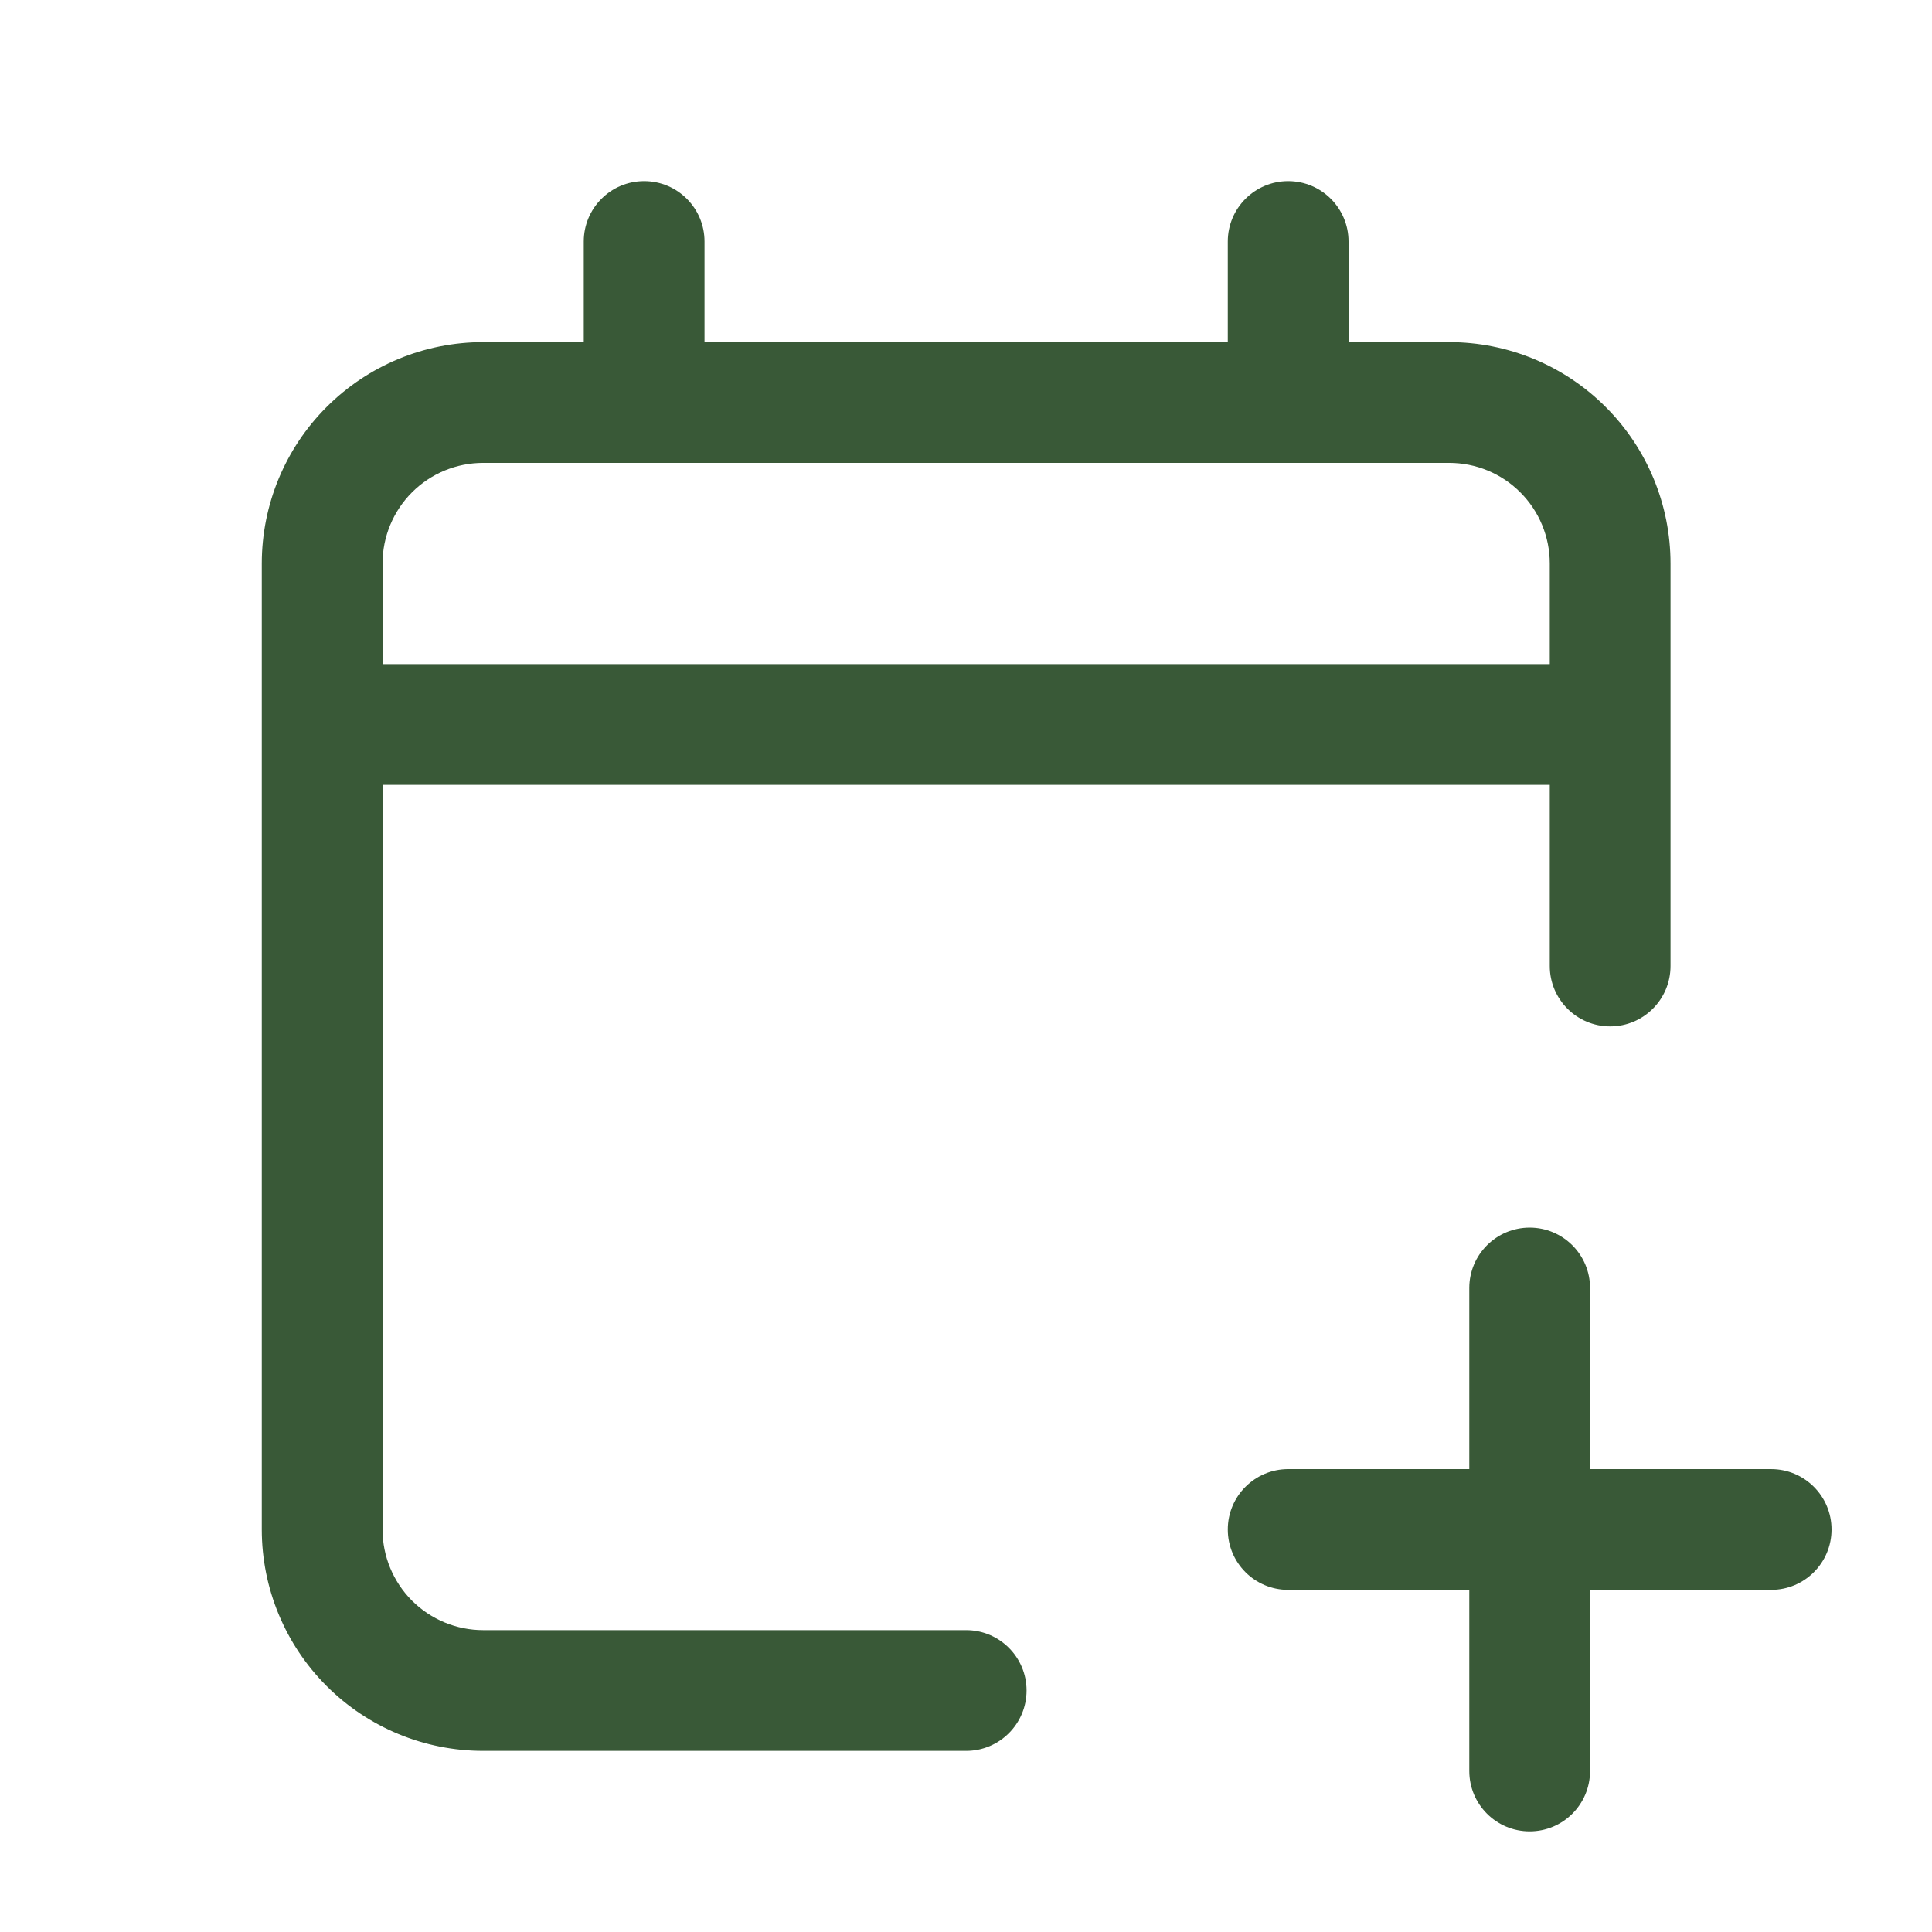 <svg width="32" height="32" viewBox="0 0 32 32" fill="none" xmlns="http://www.w3.org/2000/svg">
<path d="M5.336 25.333H4.336H5.336ZM16.003 29C16.555 29 17.003 28.552 17.003 28C17.003 27.448 16.555 27 16.003 27V29ZM10.669 6.667V7.667V6.667ZM24.003 6.667V5.667V6.667ZM25.669 16C25.669 16.552 26.117 17 26.669 17C27.222 17 27.669 16.552 27.669 16H25.669ZM22.336 4C22.336 3.448 21.888 3 21.336 3C20.784 3 20.336 3.448 20.336 4H22.336ZM11.669 4C11.669 3.448 11.222 3 10.669 3C10.117 3 9.669 3.448 9.669 4H11.669ZM26.336 21.333C26.336 20.781 25.888 20.333 25.336 20.333C24.784 20.333 24.336 20.781 24.336 21.333H26.336ZM24.336 29.333C24.336 29.886 24.784 30.333 25.336 30.333C25.888 30.333 26.336 29.886 26.336 29.333H24.336ZM29.336 26.333C29.888 26.333 30.336 25.886 30.336 25.333C30.336 24.781 29.888 24.333 29.336 24.333V26.333ZM21.336 24.333C20.784 24.333 20.336 24.781 20.336 25.333C20.336 25.886 20.784 26.333 21.336 26.333V24.333ZM4.336 12V25.333H6.336V12H4.336ZM4.336 25.333C4.336 26.306 4.722 27.238 5.41 27.926L6.824 26.512C6.512 26.199 6.336 25.775 6.336 25.333H4.336ZM5.41 27.926C6.098 28.614 7.03 29 8.003 29V27C7.561 27 7.137 26.824 6.824 26.512L5.41 27.926ZM8.003 29H16.003V27H8.003V29ZM6.336 12V9.333H4.336V12H6.336ZM6.336 9.333C6.336 8.891 6.512 8.467 6.824 8.155L5.41 6.741C4.722 7.428 4.336 8.361 4.336 9.333H6.336ZM6.824 8.155C7.137 7.842 7.561 7.667 8.003 7.667V5.667C7.03 5.667 6.098 6.053 5.41 6.741L6.824 8.155ZM8.003 7.667C8.004 7.667 8.005 7.667 8.007 7.667C8.008 7.667 8.01 7.667 8.011 7.667C8.012 7.667 8.014 7.667 8.015 7.667C8.017 7.667 8.018 7.667 8.019 7.667C8.021 7.667 8.022 7.667 8.024 7.667C8.025 7.667 8.027 7.667 8.028 7.667C8.029 7.667 8.031 7.667 8.032 7.667C8.034 7.667 8.035 7.667 8.037 7.667C8.038 7.667 8.04 7.667 8.041 7.667C8.043 7.667 8.044 7.667 8.045 7.667C8.047 7.667 8.048 7.667 8.05 7.667C8.051 7.667 8.053 7.667 8.054 7.667C8.056 7.667 8.057 7.667 8.059 7.667C8.06 7.667 8.062 7.667 8.063 7.667C8.065 7.667 8.066 7.667 8.068 7.667C8.069 7.667 8.071 7.667 8.072 7.667C8.074 7.667 8.076 7.667 8.077 7.667C8.079 7.667 8.08 7.667 8.082 7.667C8.083 7.667 8.085 7.667 8.086 7.667C8.088 7.667 8.089 7.667 8.091 7.667C8.093 7.667 8.094 7.667 8.096 7.667C8.097 7.667 8.099 7.667 8.1 7.667C8.102 7.667 8.104 7.667 8.105 7.667C8.107 7.667 8.108 7.667 8.11 7.667C8.112 7.667 8.113 7.667 8.115 7.667C8.116 7.667 8.118 7.667 8.12 7.667C8.121 7.667 8.123 7.667 8.124 7.667C8.126 7.667 8.128 7.667 8.129 7.667C8.131 7.667 8.133 7.667 8.134 7.667C8.136 7.667 8.138 7.667 8.139 7.667C8.141 7.667 8.142 7.667 8.144 7.667C8.146 7.667 8.147 7.667 8.149 7.667C8.223 7.667 8.156 7.667 8.232 7.667C8.234 7.667 8.235 7.667 8.237 7.667C8.239 7.667 8.241 7.667 8.243 7.667C8.244 7.667 8.246 7.667 8.248 7.667C8.25 7.667 8.252 7.667 8.253 7.667C8.255 7.667 8.257 7.667 8.259 7.667C8.261 7.667 8.263 7.667 8.264 7.667C8.266 7.667 8.268 7.667 8.27 7.667C8.272 7.667 8.274 7.667 8.275 7.667C8.277 7.667 8.279 7.667 8.281 7.667C8.283 7.667 8.285 7.667 8.286 7.667C8.288 7.667 8.29 7.667 8.292 7.667C8.294 7.667 8.296 7.667 8.298 7.667C8.3 7.667 8.301 7.667 8.303 7.667C8.305 7.667 8.307 7.667 8.309 7.667C8.311 7.667 8.313 7.667 8.315 7.667C8.316 7.667 8.318 7.667 8.32 7.667C8.322 7.667 8.324 7.667 8.326 7.667C8.328 7.667 8.33 7.667 8.332 7.667C8.334 7.667 8.335 7.667 8.337 7.667C8.339 7.667 8.341 7.667 8.343 7.667C8.345 7.667 8.347 7.667 8.349 7.667C8.351 7.667 8.353 7.667 8.355 7.667C8.357 7.667 8.359 7.667 8.361 7.667C8.362 7.667 8.364 7.667 8.366 7.667C8.368 7.667 8.37 7.667 8.372 7.667C8.374 7.667 8.376 7.667 8.378 7.667C8.38 7.667 8.382 7.667 8.384 7.667C8.386 7.667 8.388 7.667 8.39 7.667C8.392 7.667 8.394 7.667 8.396 7.667C8.398 7.667 8.4 7.667 8.402 7.667C8.404 7.667 8.406 7.667 8.408 7.667C8.41 7.667 8.412 7.667 8.414 7.667C8.416 7.667 8.418 7.667 8.42 7.667C8.422 7.667 8.424 7.667 8.426 7.667C8.428 7.667 8.43 7.667 8.432 7.667C8.434 7.667 8.436 7.667 8.438 7.667C8.44 7.667 8.442 7.667 8.444 7.667C8.446 7.667 8.448 7.667 8.45 7.667C8.452 7.667 8.454 7.667 8.456 7.667C8.458 7.667 8.46 7.667 8.462 7.667C8.464 7.667 8.466 7.667 8.468 7.667C8.47 7.667 8.472 7.667 8.474 7.667C8.476 7.667 8.478 7.667 8.48 7.667C8.482 7.667 8.484 7.667 8.487 7.667C8.489 7.667 8.491 7.667 8.493 7.667C8.495 7.667 8.497 7.667 8.499 7.667C8.501 7.667 8.503 7.667 8.505 7.667C8.507 7.667 8.509 7.667 8.511 7.667C8.513 7.667 8.515 7.667 8.518 7.667C8.52 7.667 8.522 7.667 8.524 7.667C8.526 7.667 8.528 7.667 8.53 7.667C8.532 7.667 8.534 7.667 8.536 7.667C8.538 7.667 8.541 7.667 8.543 7.667C8.545 7.667 8.547 7.667 8.549 7.667C8.551 7.667 8.553 7.667 8.555 7.667C8.557 7.667 8.56 7.667 8.562 7.667C8.564 7.667 8.566 7.667 8.568 7.667C8.57 7.667 8.572 7.667 8.574 7.667C8.577 7.667 8.579 7.667 8.581 7.667C8.583 7.667 8.585 7.667 8.587 7.667C8.589 7.667 8.591 7.667 8.594 7.667C8.596 7.667 8.598 7.667 8.6 7.667C8.602 7.667 8.604 7.667 8.606 7.667C8.609 7.667 8.611 7.667 8.613 7.667C8.615 7.667 8.617 7.667 8.619 7.667C8.621 7.667 8.624 7.667 8.626 7.667C8.628 7.667 8.63 7.667 8.632 7.667C8.634 7.667 8.637 7.667 8.639 7.667C8.641 7.667 8.643 7.667 8.645 7.667C8.647 7.667 8.65 7.667 8.652 7.667C8.654 7.667 8.656 7.667 8.658 7.667C8.661 7.667 8.663 7.667 8.665 7.667C8.667 7.667 8.669 7.667 8.671 7.667C8.674 7.667 8.676 7.667 8.678 7.667C8.68 7.667 8.682 7.667 8.685 7.667C8.687 7.667 8.689 7.667 8.691 7.667C8.693 7.667 8.696 7.667 8.698 7.667C8.7 7.667 8.702 7.667 8.704 7.667C8.707 7.667 8.709 7.667 8.711 7.667C8.713 7.667 8.715 7.667 8.718 7.667C8.72 7.667 8.722 7.667 8.724 7.667C8.726 7.667 8.729 7.667 8.731 7.667C8.733 7.667 8.735 7.667 8.738 7.667C8.74 7.667 8.742 7.667 8.744 7.667C8.746 7.667 8.749 7.667 8.751 7.667C8.753 7.667 8.755 7.667 8.758 7.667C8.76 7.667 8.762 7.667 8.764 7.667C8.767 7.667 8.769 7.667 8.771 7.667C8.773 7.667 8.776 7.667 8.778 7.667C8.78 7.667 8.782 7.667 8.784 7.667C8.787 7.667 8.789 7.667 8.791 7.667C8.793 7.667 8.796 7.667 8.798 7.667C8.8 7.667 8.802 7.667 8.805 7.667C8.807 7.667 8.809 7.667 8.811 7.667C8.814 7.667 8.816 7.667 8.818 7.667C8.821 7.667 8.823 7.667 8.825 7.667C8.827 7.667 8.83 7.667 8.832 7.667C8.834 7.667 8.836 7.667 8.839 7.667C8.841 7.667 8.843 7.667 8.845 7.667C8.848 7.667 8.85 7.667 8.852 7.667C8.854 7.667 8.857 7.667 8.859 7.667C8.861 7.667 8.864 7.667 8.866 7.667C8.868 7.667 8.87 7.667 8.873 7.667C8.875 7.667 8.877 7.667 8.88 7.667C8.882 7.667 8.884 7.667 8.886 7.667C8.889 7.667 8.891 7.667 8.893 7.667C8.896 7.667 8.898 7.667 8.9 7.667C8.902 7.667 8.905 7.667 8.907 7.667C8.909 7.667 8.912 7.667 8.914 7.667C8.916 7.667 8.918 7.667 8.921 7.667C8.923 7.667 8.925 7.667 8.928 7.667C8.93 7.667 8.932 7.667 8.934 7.667C8.937 7.667 8.939 7.667 8.941 7.667C8.944 7.667 8.946 7.667 8.948 7.667C8.951 7.667 8.953 7.667 8.955 7.667C8.957 7.667 8.96 7.667 8.962 7.667C8.964 7.667 8.967 7.667 8.969 7.667C8.971 7.667 8.974 7.667 8.976 7.667C8.978 7.667 8.981 7.667 8.983 7.667C8.985 7.667 8.987 7.667 8.99 7.667C8.992 7.667 8.994 7.667 8.997 7.667C8.999 7.667 9.001 7.667 9.004 7.667C9.006 7.667 9.008 7.667 9.011 7.667C9.013 7.667 9.015 7.667 9.018 7.667C9.02 7.667 9.022 7.667 9.025 7.667C9.027 7.667 9.029 7.667 9.031 7.667C9.034 7.667 9.036 7.667 9.038 7.667C9.041 7.667 9.043 7.667 9.045 7.667C9.048 7.667 9.05 7.667 9.052 7.667C9.055 7.667 9.057 7.667 9.059 7.667C9.062 7.667 9.064 7.667 9.066 7.667C9.069 7.667 9.071 7.667 9.073 7.667C9.076 7.667 9.078 7.667 9.08 7.667C9.083 7.667 9.085 7.667 9.087 7.667C9.09 7.667 9.092 7.667 9.094 7.667C9.097 7.667 9.099 7.667 9.101 7.667C9.104 7.667 9.106 7.667 9.108 7.667C9.111 7.667 9.113 7.667 9.115 7.667C9.118 7.667 9.12 7.667 9.122 7.667C9.124 7.667 9.127 7.667 9.129 7.667C9.131 7.667 9.134 7.667 9.136 7.667C9.138 7.667 9.141 7.667 9.143 7.667C9.145 7.667 9.148 7.667 9.15 7.667C9.152 7.667 9.155 7.667 9.157 7.667C9.159 7.667 9.162 7.667 9.164 7.667C9.166 7.667 9.169 7.667 9.171 7.667C9.173 7.667 9.176 7.667 9.178 7.667C9.181 7.667 9.183 7.667 9.185 7.667C9.188 7.667 9.19 7.667 9.192 7.667C9.194 7.667 9.197 7.667 9.199 7.667C9.202 7.667 9.204 7.667 9.206 7.667C9.209 7.667 9.211 7.667 9.213 7.667C9.216 7.667 9.218 7.667 9.22 7.667C9.223 7.667 9.225 7.667 9.227 7.667C9.23 7.667 9.232 7.667 9.234 7.667C9.237 7.667 9.239 7.667 9.241 7.667C9.244 7.667 9.246 7.667 9.248 7.667C9.251 7.667 9.253 7.667 9.255 7.667C9.258 7.667 9.26 7.667 9.262 7.667C9.265 7.667 9.267 7.667 9.269 7.667C9.272 7.667 9.274 7.667 9.276 7.667C9.279 7.667 9.281 7.667 9.283 7.667C9.286 7.667 9.288 7.667 9.29 7.667C9.293 7.667 9.295 7.667 9.297 7.667C9.3 7.667 9.302 7.667 9.304 7.667C9.307 7.667 9.309 7.667 9.311 7.667C9.314 7.667 9.316 7.667 9.318 7.667C9.32 7.667 9.323 7.667 9.325 7.667C9.327 7.667 9.33 7.667 9.332 7.667C9.334 7.667 9.337 7.667 9.339 7.667C9.341 7.667 9.344 7.667 9.346 7.667C9.348 7.667 9.351 7.667 9.353 7.667C9.355 7.667 9.358 7.667 9.36 7.667C9.362 7.667 9.365 7.667 9.367 7.667C9.369 7.667 9.372 7.667 9.374 7.667C9.376 7.667 9.379 7.667 9.381 7.667C9.383 7.667 9.386 7.667 9.388 7.667C9.39 7.667 9.393 7.667 9.395 7.667C9.397 7.667 9.399 7.667 9.402 7.667C9.404 7.667 9.406 7.667 9.409 7.667C9.411 7.667 9.413 7.667 9.416 7.667C9.418 7.667 9.42 7.667 9.423 7.667C9.425 7.667 9.427 7.667 9.43 7.667C9.432 7.667 9.434 7.667 9.437 7.667C9.439 7.667 9.441 7.667 9.443 7.667C9.446 7.667 9.448 7.667 9.45 7.667C9.453 7.667 9.455 7.667 9.457 7.667C9.46 7.667 9.462 7.667 9.464 7.667C9.466 7.667 9.469 7.667 9.471 7.667C9.473 7.667 9.476 7.667 9.478 7.667C9.48 7.667 9.483 7.667 9.485 7.667C9.487 7.667 9.489 7.667 9.492 7.667C9.494 7.667 9.496 7.667 9.499 7.667C9.501 7.667 9.503 7.667 9.506 7.667C9.508 7.667 9.51 7.667 9.512 7.667C9.515 7.667 9.517 7.667 9.519 7.667C9.522 7.667 9.524 7.667 9.526 7.667C9.528 7.667 9.531 7.667 9.533 7.667C9.535 7.667 9.538 7.667 9.54 7.667C9.542 7.667 9.544 7.667 9.547 7.667C9.549 7.667 9.551 7.667 9.554 7.667C9.556 7.667 9.558 7.667 9.56 7.667C9.563 7.667 9.565 7.667 9.567 7.667C9.569 7.667 9.572 7.667 9.574 7.667C9.576 7.667 9.579 7.667 9.581 7.667C9.583 7.667 9.585 7.667 9.588 7.667C9.59 7.667 9.592 7.667 9.594 7.667C9.597 7.667 9.599 7.667 9.601 7.667C9.603 7.667 9.606 7.667 9.608 7.667C9.61 7.667 9.612 7.667 9.615 7.667C9.617 7.667 9.619 7.667 9.621 7.667C9.624 7.667 9.626 7.667 9.628 7.667C9.63 7.667 9.633 7.667 9.635 7.667C9.637 7.667 9.639 7.667 9.642 7.667C9.644 7.667 9.646 7.667 9.648 7.667C9.651 7.667 9.653 7.667 9.655 7.667C9.657 7.667 9.66 7.667 9.662 7.667C9.664 7.667 9.666 7.667 9.668 7.667C9.671 7.667 9.673 7.667 9.675 7.667C9.677 7.667 9.68 7.667 9.682 7.667C9.684 7.667 9.686 7.667 9.689 7.667C9.691 7.667 9.693 7.667 9.695 7.667C9.697 7.667 9.7 7.667 9.702 7.667C9.704 7.667 9.706 7.667 9.708 7.667C9.711 7.667 9.713 7.667 9.715 7.667C9.717 7.667 9.719 7.667 9.722 7.667C9.724 7.667 9.726 7.667 9.728 7.667C9.73 7.667 9.733 7.667 9.735 7.667C9.737 7.667 9.739 7.667 9.741 7.667C9.744 7.667 9.746 7.667 9.748 7.667C9.75 7.667 9.752 7.667 9.755 7.667C9.757 7.667 9.759 7.667 9.761 7.667C9.763 7.667 9.765 7.667 9.768 7.667C9.77 7.667 9.772 7.667 9.774 7.667C9.776 7.667 9.779 7.667 9.781 7.667C9.783 7.667 9.785 7.667 9.787 7.667C9.789 7.667 9.792 7.667 9.794 7.667C9.796 7.667 9.798 7.667 9.8 7.667C9.802 7.667 9.804 7.667 9.807 7.667C9.809 7.667 9.811 7.667 9.813 7.667C9.815 7.667 9.817 7.667 9.82 7.667C9.822 7.667 9.824 7.667 9.826 7.667C9.828 7.667 9.83 7.667 9.832 7.667C9.834 7.667 9.837 7.667 9.839 7.667C9.841 7.667 9.843 7.667 9.845 7.667C9.847 7.667 9.849 7.667 9.851 7.667C9.854 7.667 9.856 7.667 9.858 7.667C9.86 7.667 9.862 7.667 9.864 7.667C9.866 7.667 9.868 7.667 9.871 7.667C9.873 7.667 9.875 7.667 9.877 7.667C9.879 7.667 9.881 7.667 9.883 7.667C9.885 7.667 9.887 7.667 9.889 7.667C9.892 7.667 9.894 7.667 9.896 7.667C9.898 7.667 9.9 7.667 9.902 7.667C9.904 7.667 9.906 7.667 9.908 7.667C9.91 7.667 9.912 7.667 9.914 7.667C9.917 7.667 9.919 7.667 9.921 7.667C9.923 7.667 9.925 7.667 9.927 7.667C9.929 7.667 9.931 7.667 9.933 7.667C9.935 7.667 9.937 7.667 9.939 7.667C9.941 7.667 9.943 7.667 9.945 7.667C9.947 7.667 9.949 7.667 9.952 7.667C9.954 7.667 9.956 7.667 9.958 7.667C9.96 7.667 9.962 7.667 9.964 7.667C9.966 7.667 9.968 7.667 9.97 7.667C9.972 7.667 9.974 7.667 9.976 7.667C9.978 7.667 9.98 7.667 9.982 7.667C9.984 7.667 9.986 7.667 9.988 7.667C9.99 7.667 9.992 7.667 9.994 7.667C9.996 7.667 9.998 7.667 10 7.667C10.002 7.667 10.004 7.667 10.006 7.667C10.008 7.667 10.01 7.667 10.012 7.667C10.014 7.667 10.016 7.667 10.018 7.667C10.02 7.667 10.022 7.667 10.024 7.667C10.026 7.667 10.028 7.667 10.03 7.667C10.032 7.667 10.034 7.667 10.036 7.667C10.038 7.667 10.04 7.667 10.042 7.667C10.044 7.667 10.046 7.667 10.047 7.667C10.049 7.667 10.051 7.667 10.053 7.667C10.055 7.667 10.057 7.667 10.059 7.667C10.061 7.667 10.063 7.667 10.065 7.667C10.067 7.667 10.069 7.667 10.071 7.667C10.073 7.667 10.075 7.667 10.076 7.667C10.079 7.667 10.08 7.667 10.082 7.667C10.084 7.667 10.086 7.667 10.088 7.667C10.09 7.667 10.092 7.667 10.094 7.667C10.096 7.667 10.098 7.667 10.099 7.667C10.101 7.667 10.103 7.667 10.105 7.667C10.145 7.667 10.111 7.667 10.15 7.667C10.152 7.667 10.153 7.667 10.155 7.667C10.157 7.667 10.159 7.667 10.161 7.667C10.163 7.667 10.165 7.667 10.166 7.667C10.168 7.667 10.17 7.667 10.172 7.667C10.174 7.667 10.175 7.667 10.177 7.667C10.179 7.667 10.181 7.667 10.182 7.667C10.184 7.667 10.186 7.667 10.188 7.667C10.19 7.667 10.191 7.667 10.193 7.667C10.195 7.667 10.197 7.667 10.199 7.667C10.2 7.667 10.202 7.667 10.204 7.667C10.206 7.667 10.207 7.667 10.209 7.667C10.211 7.667 10.213 7.667 10.214 7.667C10.216 7.667 10.218 7.667 10.22 7.667C10.221 7.667 10.223 7.667 10.225 7.667C10.227 7.667 10.228 7.667 10.23 7.667C10.232 7.667 10.233 7.667 10.235 7.667C10.237 7.667 10.239 7.667 10.24 7.667C10.242 7.667 10.244 7.667 10.245 7.667C10.247 7.667 10.249 7.667 10.251 7.667C10.252 7.667 10.254 7.667 10.256 7.667C10.257 7.667 10.259 7.667 10.261 7.667C10.262 7.667 10.264 7.667 10.266 7.667C10.267 7.667 10.269 7.667 10.271 7.667C10.272 7.667 10.274 7.667 10.276 7.667C10.277 7.667 10.279 7.667 10.281 7.667C10.282 7.667 10.284 7.667 10.286 7.667C10.287 7.667 10.289 7.667 10.29 7.667C10.292 7.667 10.294 7.667 10.295 7.667C10.297 7.667 10.299 7.667 10.3 7.667C10.302 7.667 10.303 7.667 10.305 7.667C10.307 7.667 10.308 7.667 10.31 7.667C10.312 7.667 10.313 7.667 10.315 7.667C10.316 7.667 10.318 7.667 10.319 7.667C10.321 7.667 10.323 7.667 10.324 7.667C10.326 7.667 10.327 7.667 10.329 7.667C10.331 7.667 10.332 7.667 10.334 7.667C10.335 7.667 10.337 7.667 10.338 7.667C10.34 7.667 10.341 7.667 10.343 7.667C10.344 7.667 10.346 7.667 10.348 7.667C10.349 7.667 10.351 7.667 10.352 7.667C10.354 7.667 10.355 7.667 10.357 7.667C10.358 7.667 10.36 7.667 10.361 7.667C10.363 7.667 10.364 7.667 10.366 7.667C10.367 7.667 10.369 7.667 10.37 7.667C10.372 7.667 10.373 7.667 10.374 7.667C10.376 7.667 10.377 7.667 10.379 7.667C10.38 7.667 10.382 7.667 10.383 7.667C10.385 7.667 10.386 7.667 10.388 7.667C10.389 7.667 10.391 7.667 10.392 7.667C10.393 7.667 10.395 7.667 10.396 7.667C10.398 7.667 10.399 7.667 10.401 7.667C10.402 7.667 10.403 7.667 10.405 7.667C10.406 7.667 10.408 7.667 10.409 7.667C10.411 7.667 10.412 7.667 10.413 7.667C10.415 7.667 10.416 7.667 10.418 7.667C10.419 7.667 10.42 7.667 10.422 7.667C10.423 7.667 10.424 7.667 10.426 7.667C10.427 7.667 10.428 7.667 10.43 7.667C10.431 7.667 10.432 7.667 10.434 7.667C10.435 7.667 10.437 7.667 10.438 7.667C10.439 7.667 10.441 7.667 10.442 7.667C10.443 7.667 10.444 7.667 10.446 7.667C10.447 7.667 10.448 7.667 10.45 7.667C10.451 7.667 10.452 7.667 10.454 7.667C10.455 7.667 10.456 7.667 10.457 7.667C10.459 7.667 10.46 7.667 10.461 7.667C10.463 7.667 10.464 7.667 10.465 7.667C10.466 7.667 10.468 7.667 10.469 7.667C10.47 7.667 10.472 7.667 10.473 7.667C10.474 7.667 10.475 7.667 10.476 7.667C10.478 7.667 10.479 7.667 10.48 7.667C10.481 7.667 10.483 7.667 10.484 7.667C10.485 7.667 10.486 7.667 10.487 7.667C10.489 7.667 10.49 7.667 10.491 7.667C10.492 7.667 10.493 7.667 10.495 7.667C10.496 7.667 10.497 7.667 10.498 7.667C10.499 7.667 10.5 7.667 10.502 7.667C10.503 7.667 10.504 7.667 10.505 7.667C10.506 7.667 10.507 7.667 10.508 7.667C10.51 7.667 10.511 7.667 10.512 7.667C10.513 7.667 10.514 7.667 10.515 7.667C10.516 7.667 10.518 7.667 10.519 7.667C10.52 7.667 10.521 7.667 10.522 7.667C10.523 7.667 10.524 7.667 10.525 7.667C10.526 7.667 10.527 7.667 10.528 7.667C10.53 7.667 10.531 7.667 10.532 7.667C10.533 7.667 10.534 7.667 10.535 7.667C10.536 7.667 10.537 7.667 10.538 7.667C10.539 7.667 10.54 7.667 10.541 7.667C10.542 7.667 10.543 7.667 10.544 7.667C10.545 7.667 10.546 7.667 10.547 7.667C10.548 7.667 10.549 7.667 10.55 7.667C10.551 7.667 10.552 7.667 10.553 7.667C10.554 7.667 10.555 7.667 10.556 7.667C10.557 7.667 10.558 7.667 10.559 7.667C10.56 7.667 10.561 7.667 10.562 7.667C10.563 7.667 10.564 7.667 10.565 7.667C10.566 7.667 10.567 7.667 10.568 7.667C10.569 7.667 10.569 7.667 10.57 7.667C10.571 7.667 10.572 7.667 10.573 7.667C10.574 7.667 10.575 7.667 10.576 7.667C10.577 7.667 10.578 7.667 10.579 7.667C10.579 7.667 10.58 7.667 10.581 7.667C10.582 7.667 10.583 7.667 10.584 7.667C10.585 7.667 10.585 7.667 10.586 7.667C10.587 7.667 10.588 7.667 10.589 7.667C10.59 7.667 10.59 7.667 10.591 7.667C10.592 7.667 10.593 7.667 10.594 7.667C10.595 7.667 10.595 7.667 10.596 7.667C10.597 7.667 10.598 7.667 10.598 7.667C10.599 7.667 10.6 7.667 10.601 7.667C10.602 7.667 10.602 7.667 10.603 7.667C10.604 7.667 10.605 7.667 10.605 7.667C10.606 7.667 10.607 7.667 10.608 7.667C10.608 7.667 10.609 7.667 10.61 7.667C10.611 7.667 10.611 7.667 10.612 7.667C10.613 7.667 10.613 7.667 10.614 7.667C10.615 7.667 10.616 7.667 10.616 7.667C10.617 7.667 10.618 7.667 10.618 7.667C10.619 7.667 10.62 7.667 10.62 7.667C10.621 7.667 10.622 7.667 10.622 7.667C10.623 7.667 10.623 7.667 10.624 7.667C10.625 7.667 10.625 7.667 10.626 7.667C10.627 7.667 10.627 7.667 10.628 7.667C10.629 7.667 10.629 7.667 10.63 7.667C10.63 7.667 10.631 7.667 10.632 7.667C10.632 7.667 10.633 7.667 10.633 7.667C10.634 7.667 10.634 7.667 10.635 7.667C10.636 7.667 10.636 7.667 10.637 7.667C10.637 7.667 10.638 7.667 10.638 7.667C10.639 7.667 10.639 7.667 10.64 7.667C10.64 7.667 10.641 7.667 10.641 7.667C10.642 7.667 10.642 7.667 10.643 7.667C10.643 7.667 10.644 7.667 10.644 7.667C10.645 7.667 10.645 7.667 10.646 7.667C10.646 7.667 10.647 7.667 10.647 7.667C10.648 7.667 10.648 7.667 10.648 7.667C10.649 7.667 10.649 7.667 10.65 7.667C10.65 7.667 10.651 7.667 10.651 7.667C10.651 7.667 10.652 7.667 10.652 7.667C10.653 7.667 10.653 7.667 10.653 7.667C10.654 7.667 10.654 7.667 10.655 7.667C10.655 7.667 10.655 7.667 10.656 7.667C10.656 7.667 10.656 7.667 10.657 7.667C10.657 7.667 10.657 7.667 10.658 7.667C10.658 7.667 10.658 7.667 10.659 7.667C10.659 7.667 10.659 7.667 10.66 7.667C10.66 7.667 10.66 7.667 10.661 7.667C10.661 7.667 10.661 7.667 10.661 7.667C10.662 7.667 10.662 7.667 10.662 7.667C10.662 7.667 10.663 7.667 10.663 7.667C10.663 7.667 10.663 7.667 10.664 7.667C10.664 7.667 10.664 7.667 10.664 7.667C10.665 7.667 10.665 7.667 10.665 7.667C10.665 7.667 10.665 7.667 10.665 7.667C10.666 7.667 10.666 7.667 10.666 7.667C10.666 7.667 10.666 7.667 10.667 7.667C10.667 7.667 10.667 7.667 10.667 7.667C10.667 7.667 10.667 7.667 10.668 7.667C10.668 7.667 10.668 7.667 10.668 7.667C10.668 7.667 10.668 7.667 10.668 7.667C10.668 7.667 10.668 7.667 10.668 7.667C10.669 7.667 10.669 7.667 10.669 7.667C10.669 7.667 10.669 7.667 10.669 7.667C10.669 7.667 10.669 7.667 10.669 7.667C10.669 7.667 10.669 7.667 10.669 7.667C10.669 7.667 10.669 7.667 10.669 7.667C10.669 7.667 10.669 7.667 10.669 6.667C10.669 5.667 10.669 5.667 10.669 5.667C10.669 5.667 10.669 5.667 10.669 5.667C10.669 5.667 10.669 5.667 10.669 5.667C10.669 5.667 10.669 5.667 10.669 5.667C10.669 5.667 10.669 5.667 10.669 5.667C10.669 5.667 10.669 5.667 10.668 5.667C10.668 5.667 10.668 5.667 10.668 5.667C10.668 5.667 10.668 5.667 10.668 5.667C10.668 5.667 10.668 5.667 10.668 5.667C10.667 5.667 10.667 5.667 10.667 5.667C10.667 5.667 10.667 5.667 10.667 5.667C10.666 5.667 10.666 5.667 10.666 5.667C10.666 5.667 10.666 5.667 10.665 5.667C10.665 5.667 10.665 5.667 10.665 5.667C10.665 5.667 10.665 5.667 10.664 5.667C10.664 5.667 10.664 5.667 10.664 5.667C10.663 5.667 10.663 5.667 10.663 5.667C10.663 5.667 10.662 5.667 10.662 5.667C10.662 5.667 10.662 5.667 10.661 5.667C10.661 5.667 10.661 5.667 10.661 5.667C10.66 5.667 10.66 5.667 10.66 5.667C10.659 5.667 10.659 5.667 10.659 5.667C10.658 5.667 10.658 5.667 10.658 5.667C10.657 5.667 10.657 5.667 10.657 5.667C10.656 5.667 10.656 5.667 10.656 5.667C10.655 5.667 10.655 5.667 10.655 5.667C10.654 5.667 10.654 5.667 10.653 5.667C10.653 5.667 10.653 5.667 10.652 5.667C10.652 5.667 10.651 5.667 10.651 5.667C10.651 5.667 10.65 5.667 10.65 5.667C10.649 5.667 10.649 5.667 10.648 5.667C10.648 5.667 10.648 5.667 10.647 5.667C10.647 5.667 10.646 5.667 10.646 5.667C10.645 5.667 10.645 5.667 10.644 5.667C10.644 5.667 10.643 5.667 10.643 5.667C10.642 5.667 10.642 5.667 10.641 5.667C10.641 5.667 10.64 5.667 10.64 5.667C10.639 5.667 10.639 5.667 10.638 5.667C10.638 5.667 10.637 5.667 10.637 5.667C10.636 5.667 10.636 5.667 10.635 5.667C10.634 5.667 10.634 5.667 10.633 5.667C10.633 5.667 10.632 5.667 10.632 5.667C10.631 5.667 10.63 5.667 10.63 5.667C10.629 5.667 10.629 5.667 10.628 5.667C10.627 5.667 10.627 5.667 10.626 5.667C10.625 5.667 10.625 5.667 10.624 5.667C10.623 5.667 10.623 5.667 10.622 5.667C10.622 5.667 10.621 5.667 10.62 5.667C10.62 5.667 10.619 5.667 10.618 5.667C10.618 5.667 10.617 5.667 10.616 5.667C10.616 5.667 10.615 5.667 10.614 5.667C10.613 5.667 10.613 5.667 10.612 5.667C10.611 5.667 10.611 5.667 10.61 5.667C10.609 5.667 10.608 5.667 10.608 5.667C10.607 5.667 10.606 5.667 10.605 5.667C10.605 5.667 10.604 5.667 10.603 5.667C10.602 5.667 10.602 5.667 10.601 5.667C10.6 5.667 10.599 5.667 10.598 5.667C10.598 5.667 10.597 5.667 10.596 5.667C10.595 5.667 10.595 5.667 10.594 5.667C10.593 5.667 10.592 5.667 10.591 5.667C10.59 5.667 10.59 5.667 10.589 5.667C10.588 5.667 10.587 5.667 10.586 5.667C10.585 5.667 10.585 5.667 10.584 5.667C10.583 5.667 10.582 5.667 10.581 5.667C10.58 5.667 10.579 5.667 10.579 5.667C10.578 5.667 10.577 5.667 10.576 5.667C10.575 5.667 10.574 5.667 10.573 5.667C10.572 5.667 10.571 5.667 10.57 5.667C10.569 5.667 10.569 5.667 10.568 5.667C10.567 5.667 10.566 5.667 10.565 5.667C10.564 5.667 10.563 5.667 10.562 5.667C10.561 5.667 10.56 5.667 10.559 5.667C10.558 5.667 10.557 5.667 10.556 5.667C10.555 5.667 10.554 5.667 10.553 5.667C10.552 5.667 10.551 5.667 10.55 5.667C10.549 5.667 10.548 5.667 10.547 5.667C10.546 5.667 10.545 5.667 10.544 5.667C10.543 5.667 10.542 5.667 10.541 5.667C10.54 5.667 10.539 5.667 10.538 5.667C10.537 5.667 10.536 5.667 10.535 5.667C10.534 5.667 10.533 5.667 10.532 5.667C10.531 5.667 10.53 5.667 10.528 5.667C10.527 5.667 10.526 5.667 10.525 5.667C10.524 5.667 10.523 5.667 10.522 5.667C10.521 5.667 10.52 5.667 10.519 5.667C10.518 5.667 10.516 5.667 10.515 5.667C10.514 5.667 10.513 5.667 10.512 5.667C10.511 5.667 10.51 5.667 10.508 5.667C10.507 5.667 10.506 5.667 10.505 5.667C10.504 5.667 10.503 5.667 10.502 5.667C10.5 5.667 10.499 5.667 10.498 5.667C10.497 5.667 10.496 5.667 10.495 5.667C10.493 5.667 10.492 5.667 10.491 5.667C10.49 5.667 10.489 5.667 10.487 5.667C10.486 5.667 10.485 5.667 10.484 5.667C10.483 5.667 10.481 5.667 10.48 5.667C10.479 5.667 10.478 5.667 10.476 5.667C10.475 5.667 10.474 5.667 10.473 5.667C10.472 5.667 10.47 5.667 10.469 5.667C10.468 5.667 10.466 5.667 10.465 5.667C10.464 5.667 10.463 5.667 10.461 5.667C10.46 5.667 10.459 5.667 10.457 5.667C10.456 5.667 10.455 5.667 10.454 5.667C10.452 5.667 10.451 5.667 10.45 5.667C10.448 5.667 10.447 5.667 10.446 5.667C10.444 5.667 10.443 5.667 10.442 5.667C10.441 5.667 10.439 5.667 10.438 5.667C10.437 5.667 10.435 5.667 10.434 5.667C10.432 5.667 10.431 5.667 10.43 5.667C10.428 5.667 10.427 5.667 10.426 5.667C10.424 5.667 10.423 5.667 10.422 5.667C10.42 5.667 10.419 5.667 10.418 5.667C10.416 5.667 10.415 5.667 10.413 5.667C10.412 5.667 10.411 5.667 10.409 5.667C10.408 5.667 10.406 5.667 10.405 5.667C10.403 5.667 10.402 5.667 10.401 5.667C10.399 5.667 10.398 5.667 10.396 5.667C10.395 5.667 10.393 5.667 10.392 5.667C10.391 5.667 10.389 5.667 10.388 5.667C10.386 5.667 10.385 5.667 10.383 5.667C10.382 5.667 10.38 5.667 10.379 5.667C10.377 5.667 10.376 5.667 10.374 5.667C10.373 5.667 10.372 5.667 10.37 5.667C10.369 5.667 10.367 5.667 10.366 5.667C10.364 5.667 10.363 5.667 10.361 5.667C10.36 5.667 10.358 5.667 10.357 5.667C10.355 5.667 10.354 5.667 10.352 5.667C10.351 5.667 10.349 5.667 10.348 5.667C10.346 5.667 10.344 5.667 10.343 5.667C10.341 5.667 10.34 5.667 10.338 5.667C10.337 5.667 10.335 5.667 10.334 5.667C10.332 5.667 10.331 5.667 10.329 5.667C10.327 5.667 10.326 5.667 10.324 5.667C10.323 5.667 10.321 5.667 10.319 5.667C10.318 5.667 10.316 5.667 10.315 5.667C10.313 5.667 10.312 5.667 10.31 5.667C10.308 5.667 10.307 5.667 10.305 5.667C10.303 5.667 10.302 5.667 10.3 5.667C10.299 5.667 10.297 5.667 10.295 5.667C10.294 5.667 10.292 5.667 10.29 5.667C10.289 5.667 10.287 5.667 10.286 5.667C10.284 5.667 10.282 5.667 10.281 5.667C10.279 5.667 10.277 5.667 10.276 5.667C10.274 5.667 10.272 5.667 10.271 5.667C10.269 5.667 10.267 5.667 10.266 5.667C10.264 5.667 10.262 5.667 10.261 5.667C10.259 5.667 10.257 5.667 10.256 5.667C10.254 5.667 10.252 5.667 10.251 5.667C10.249 5.667 10.247 5.667 10.245 5.667C10.244 5.667 10.242 5.667 10.24 5.667C10.239 5.667 10.237 5.667 10.235 5.667C10.233 5.667 10.232 5.667 10.23 5.667C10.228 5.667 10.227 5.667 10.225 5.667C10.223 5.667 10.221 5.667 10.22 5.667C10.218 5.667 10.216 5.667 10.214 5.667C10.213 5.667 10.211 5.667 10.209 5.667C10.207 5.667 10.206 5.667 10.204 5.667C10.202 5.667 10.2 5.667 10.199 5.667C10.197 5.667 10.195 5.667 10.193 5.667C10.114 5.667 10.186 5.667 10.105 5.667C10.103 5.667 10.101 5.667 10.099 5.667C10.098 5.667 10.096 5.667 10.094 5.667C10.092 5.667 10.09 5.667 10.088 5.667C10.086 5.667 10.084 5.667 10.082 5.667C10.08 5.667 10.079 5.667 10.076 5.667C10.075 5.667 10.073 5.667 10.071 5.667C10.069 5.667 10.067 5.667 10.065 5.667C10.063 5.667 10.061 5.667 10.059 5.667C10.057 5.667 10.055 5.667 10.053 5.667C10.051 5.667 10.049 5.667 10.047 5.667C10.046 5.667 10.044 5.667 10.042 5.667C10.04 5.667 10.038 5.667 10.036 5.667C10.034 5.667 10.032 5.667 10.03 5.667C10.028 5.667 10.026 5.667 10.024 5.667C10.022 5.667 10.02 5.667 10.018 5.667C10.016 5.667 10.014 5.667 10.012 5.667C10.01 5.667 10.008 5.667 10.006 5.667C10.004 5.667 10.002 5.667 10 5.667C9.998 5.667 9.996 5.667 9.994 5.667C9.992 5.667 9.99 5.667 9.988 5.667C9.986 5.667 9.984 5.667 9.982 5.667C9.98 5.667 9.978 5.667 9.976 5.667C9.974 5.667 9.972 5.667 9.97 5.667C9.968 5.667 9.966 5.667 9.964 5.667C9.962 5.667 9.96 5.667 9.958 5.667C9.956 5.667 9.954 5.667 9.952 5.667C9.949 5.667 9.947 5.667 9.945 5.667C9.943 5.667 9.941 5.667 9.939 5.667C9.937 5.667 9.935 5.667 9.933 5.667C9.931 5.667 9.929 5.667 9.927 5.667C9.925 5.667 9.923 5.667 9.921 5.667C9.919 5.667 9.917 5.667 9.914 5.667C9.912 5.667 9.91 5.667 9.908 5.667C9.906 5.667 9.904 5.667 9.902 5.667C9.9 5.667 9.898 5.667 9.896 5.667C9.894 5.667 9.892 5.667 9.889 5.667C9.887 5.667 9.885 5.667 9.883 5.667C9.881 5.667 9.879 5.667 9.877 5.667C9.875 5.667 9.873 5.667 9.871 5.667C9.868 5.667 9.866 5.667 9.864 5.667C9.862 5.667 9.86 5.667 9.858 5.667C9.856 5.667 9.854 5.667 9.851 5.667C9.849 5.667 9.847 5.667 9.845 5.667C9.843 5.667 9.841 5.667 9.839 5.667C9.837 5.667 9.834 5.667 9.832 5.667C9.83 5.667 9.828 5.667 9.826 5.667C9.824 5.667 9.822 5.667 9.82 5.667C9.817 5.667 9.815 5.667 9.813 5.667C9.811 5.667 9.809 5.667 9.807 5.667C9.804 5.667 9.802 5.667 9.8 5.667C9.798 5.667 9.796 5.667 9.794 5.667C9.792 5.667 9.789 5.667 9.787 5.667C9.785 5.667 9.783 5.667 9.781 5.667C9.779 5.667 9.776 5.667 9.774 5.667C9.772 5.667 9.77 5.667 9.768 5.667C9.765 5.667 9.763 5.667 9.761 5.667C9.759 5.667 9.757 5.667 9.755 5.667C9.752 5.667 9.75 5.667 9.748 5.667C9.746 5.667 9.744 5.667 9.741 5.667C9.739 5.667 9.737 5.667 9.735 5.667C9.733 5.667 9.73 5.667 9.728 5.667C9.726 5.667 9.724 5.667 9.722 5.667C9.719 5.667 9.717 5.667 9.715 5.667C9.713 5.667 9.711 5.667 9.708 5.667C9.706 5.667 9.704 5.667 9.702 5.667C9.7 5.667 9.697 5.667 9.695 5.667C9.693 5.667 9.691 5.667 9.689 5.667C9.686 5.667 9.684 5.667 9.682 5.667C9.68 5.667 9.677 5.667 9.675 5.667C9.673 5.667 9.671 5.667 9.668 5.667C9.666 5.667 9.664 5.667 9.662 5.667C9.66 5.667 9.657 5.667 9.655 5.667C9.653 5.667 9.651 5.667 9.648 5.667C9.646 5.667 9.644 5.667 9.642 5.667C9.639 5.667 9.637 5.667 9.635 5.667C9.633 5.667 9.63 5.667 9.628 5.667C9.626 5.667 9.624 5.667 9.621 5.667C9.619 5.667 9.617 5.667 9.615 5.667C9.612 5.667 9.61 5.667 9.608 5.667C9.606 5.667 9.603 5.667 9.601 5.667C9.599 5.667 9.597 5.667 9.594 5.667C9.592 5.667 9.59 5.667 9.588 5.667C9.585 5.667 9.583 5.667 9.581 5.667C9.579 5.667 9.576 5.667 9.574 5.667C9.572 5.667 9.569 5.667 9.567 5.667C9.565 5.667 9.563 5.667 9.56 5.667C9.558 5.667 9.556 5.667 9.554 5.667C9.551 5.667 9.549 5.667 9.547 5.667C9.544 5.667 9.542 5.667 9.54 5.667C9.538 5.667 9.535 5.667 9.533 5.667C9.531 5.667 9.528 5.667 9.526 5.667C9.524 5.667 9.522 5.667 9.519 5.667C9.517 5.667 9.515 5.667 9.512 5.667C9.51 5.667 9.508 5.667 9.506 5.667C9.503 5.667 9.501 5.667 9.499 5.667C9.496 5.667 9.494 5.667 9.492 5.667C9.489 5.667 9.487 5.667 9.485 5.667C9.483 5.667 9.48 5.667 9.478 5.667C9.476 5.667 9.473 5.667 9.471 5.667C9.469 5.667 9.466 5.667 9.464 5.667C9.462 5.667 9.46 5.667 9.457 5.667C9.455 5.667 9.453 5.667 9.45 5.667C9.448 5.667 9.446 5.667 9.443 5.667C9.441 5.667 9.439 5.667 9.437 5.667C9.434 5.667 9.432 5.667 9.43 5.667C9.427 5.667 9.425 5.667 9.423 5.667C9.42 5.667 9.418 5.667 9.416 5.667C9.413 5.667 9.411 5.667 9.409 5.667C9.406 5.667 9.404 5.667 9.402 5.667C9.399 5.667 9.397 5.667 9.395 5.667C9.393 5.667 9.39 5.667 9.388 5.667C9.386 5.667 9.383 5.667 9.381 5.667C9.379 5.667 9.376 5.667 9.374 5.667C9.372 5.667 9.369 5.667 9.367 5.667C9.365 5.667 9.362 5.667 9.36 5.667C9.358 5.667 9.355 5.667 9.353 5.667C9.351 5.667 9.348 5.667 9.346 5.667C9.344 5.667 9.341 5.667 9.339 5.667C9.337 5.667 9.334 5.667 9.332 5.667C9.33 5.667 9.327 5.667 9.325 5.667C9.323 5.667 9.32 5.667 9.318 5.667C9.316 5.667 9.314 5.667 9.311 5.667C9.309 5.667 9.307 5.667 9.304 5.667C9.302 5.667 9.3 5.667 9.297 5.667C9.295 5.667 9.293 5.667 9.29 5.667C9.288 5.667 9.286 5.667 9.283 5.667C9.281 5.667 9.279 5.667 9.276 5.667C9.274 5.667 9.272 5.667 9.269 5.667C9.267 5.667 9.265 5.667 9.262 5.667C9.26 5.667 9.258 5.667 9.255 5.667C9.253 5.667 9.251 5.667 9.248 5.667C9.246 5.667 9.244 5.667 9.241 5.667C9.239 5.667 9.237 5.667 9.234 5.667C9.232 5.667 9.23 5.667 9.227 5.667C9.225 5.667 9.223 5.667 9.22 5.667C9.218 5.667 9.216 5.667 9.213 5.667C9.211 5.667 9.209 5.667 9.206 5.667C9.204 5.667 9.202 5.667 9.199 5.667C9.197 5.667 9.194 5.667 9.192 5.667C9.19 5.667 9.188 5.667 9.185 5.667C9.183 5.667 9.181 5.667 9.178 5.667C9.176 5.667 9.173 5.667 9.171 5.667C9.169 5.667 9.166 5.667 9.164 5.667C9.162 5.667 9.159 5.667 9.157 5.667C9.155 5.667 9.152 5.667 9.15 5.667C9.148 5.667 9.145 5.667 9.143 5.667C9.141 5.667 9.138 5.667 9.136 5.667C9.134 5.667 9.131 5.667 9.129 5.667C9.127 5.667 9.124 5.667 9.122 5.667C9.12 5.667 9.118 5.667 9.115 5.667C9.113 5.667 9.111 5.667 9.108 5.667C9.106 5.667 9.104 5.667 9.101 5.667C9.099 5.667 9.097 5.667 9.094 5.667C9.092 5.667 9.09 5.667 9.087 5.667C9.085 5.667 9.083 5.667 9.08 5.667C9.078 5.667 9.076 5.667 9.073 5.667C9.071 5.667 9.069 5.667 9.066 5.667C9.064 5.667 9.062 5.667 9.059 5.667C9.057 5.667 9.055 5.667 9.052 5.667C9.05 5.667 9.048 5.667 9.045 5.667C9.043 5.667 9.041 5.667 9.038 5.667C9.036 5.667 9.034 5.667 9.031 5.667C9.029 5.667 9.027 5.667 9.025 5.667C9.022 5.667 9.02 5.667 9.018 5.667C9.015 5.667 9.013 5.667 9.011 5.667C9.008 5.667 9.006 5.667 9.004 5.667C9.001 5.667 8.999 5.667 8.997 5.667C8.994 5.667 8.992 5.667 8.99 5.667C8.987 5.667 8.985 5.667 8.983 5.667C8.981 5.667 8.978 5.667 8.976 5.667C8.974 5.667 8.971 5.667 8.969 5.667C8.967 5.667 8.964 5.667 8.962 5.667C8.96 5.667 8.957 5.667 8.955 5.667C8.953 5.667 8.951 5.667 8.948 5.667C8.946 5.667 8.944 5.667 8.941 5.667C8.939 5.667 8.937 5.667 8.934 5.667C8.932 5.667 8.93 5.667 8.928 5.667C8.925 5.667 8.923 5.667 8.921 5.667C8.918 5.667 8.916 5.667 8.914 5.667C8.912 5.667 8.909 5.667 8.907 5.667C8.905 5.667 8.902 5.667 8.9 5.667C8.898 5.667 8.896 5.667 8.893 5.667C8.891 5.667 8.889 5.667 8.886 5.667C8.884 5.667 8.882 5.667 8.88 5.667C8.877 5.667 8.875 5.667 8.873 5.667C8.87 5.667 8.868 5.667 8.866 5.667C8.864 5.667 8.861 5.667 8.859 5.667C8.857 5.667 8.854 5.667 8.852 5.667C8.85 5.667 8.848 5.667 8.845 5.667C8.843 5.667 8.841 5.667 8.839 5.667C8.836 5.667 8.834 5.667 8.832 5.667C8.83 5.667 8.827 5.667 8.825 5.667C8.823 5.667 8.821 5.667 8.818 5.667C8.816 5.667 8.814 5.667 8.811 5.667C8.809 5.667 8.807 5.667 8.805 5.667C8.802 5.667 8.8 5.667 8.798 5.667C8.796 5.667 8.793 5.667 8.791 5.667C8.789 5.667 8.787 5.667 8.784 5.667C8.782 5.667 8.78 5.667 8.778 5.667C8.776 5.667 8.773 5.667 8.771 5.667C8.769 5.667 8.767 5.667 8.764 5.667C8.762 5.667 8.76 5.667 8.758 5.667C8.755 5.667 8.753 5.667 8.751 5.667C8.749 5.667 8.746 5.667 8.744 5.667C8.742 5.667 8.74 5.667 8.738 5.667C8.735 5.667 8.733 5.667 8.731 5.667C8.729 5.667 8.726 5.667 8.724 5.667C8.722 5.667 8.72 5.667 8.718 5.667C8.715 5.667 8.713 5.667 8.711 5.667C8.709 5.667 8.707 5.667 8.704 5.667C8.702 5.667 8.7 5.667 8.698 5.667C8.696 5.667 8.693 5.667 8.691 5.667C8.689 5.667 8.687 5.667 8.685 5.667C8.682 5.667 8.68 5.667 8.678 5.667C8.676 5.667 8.674 5.667 8.671 5.667C8.669 5.667 8.667 5.667 8.665 5.667C8.663 5.667 8.661 5.667 8.658 5.667C8.656 5.667 8.654 5.667 8.652 5.667C8.65 5.667 8.647 5.667 8.645 5.667C8.643 5.667 8.641 5.667 8.639 5.667C8.637 5.667 8.634 5.667 8.632 5.667C8.63 5.667 8.628 5.667 8.626 5.667C8.624 5.667 8.621 5.667 8.619 5.667C8.617 5.667 8.615 5.667 8.613 5.667C8.611 5.667 8.609 5.667 8.606 5.667C8.604 5.667 8.602 5.667 8.6 5.667C8.598 5.667 8.596 5.667 8.594 5.667C8.591 5.667 8.589 5.667 8.587 5.667C8.585 5.667 8.583 5.667 8.581 5.667C8.579 5.667 8.577 5.667 8.574 5.667C8.572 5.667 8.57 5.667 8.568 5.667C8.566 5.667 8.564 5.667 8.562 5.667C8.56 5.667 8.557 5.667 8.555 5.667C8.553 5.667 8.551 5.667 8.549 5.667C8.547 5.667 8.545 5.667 8.543 5.667C8.541 5.667 8.538 5.667 8.536 5.667C8.534 5.667 8.532 5.667 8.53 5.667C8.528 5.667 8.526 5.667 8.524 5.667C8.522 5.667 8.52 5.667 8.518 5.667C8.515 5.667 8.513 5.667 8.511 5.667C8.509 5.667 8.507 5.667 8.505 5.667C8.503 5.667 8.501 5.667 8.499 5.667C8.497 5.667 8.495 5.667 8.493 5.667C8.491 5.667 8.489 5.667 8.487 5.667C8.484 5.667 8.482 5.667 8.48 5.667C8.478 5.667 8.476 5.667 8.474 5.667C8.472 5.667 8.47 5.667 8.468 5.667C8.466 5.667 8.464 5.667 8.462 5.667C8.46 5.667 8.458 5.667 8.456 5.667C8.454 5.667 8.452 5.667 8.45 5.667C8.448 5.667 8.446 5.667 8.444 5.667C8.442 5.667 8.44 5.667 8.438 5.667C8.436 5.667 8.434 5.667 8.432 5.667C8.43 5.667 8.428 5.667 8.426 5.667C8.424 5.667 8.422 5.667 8.42 5.667C8.418 5.667 8.416 5.667 8.414 5.667C8.412 5.667 8.41 5.667 8.408 5.667C8.406 5.667 8.404 5.667 8.402 5.667C8.4 5.667 8.398 5.667 8.396 5.667C8.394 5.667 8.392 5.667 8.39 5.667C8.388 5.667 8.386 5.667 8.384 5.667C8.382 5.667 8.38 5.667 8.378 5.667C8.376 5.667 8.374 5.667 8.372 5.667C8.37 5.667 8.368 5.667 8.366 5.667C8.364 5.667 8.362 5.667 8.361 5.667C8.359 5.667 8.357 5.667 8.355 5.667C8.353 5.667 8.351 5.667 8.349 5.667C8.347 5.667 8.345 5.667 8.343 5.667C8.341 5.667 8.339 5.667 8.337 5.667C8.335 5.667 8.334 5.667 8.332 5.667C8.33 5.667 8.328 5.667 8.326 5.667C8.324 5.667 8.322 5.667 8.32 5.667C8.318 5.667 8.316 5.667 8.315 5.667C8.313 5.667 8.311 5.667 8.309 5.667C8.307 5.667 8.305 5.667 8.303 5.667C8.301 5.667 8.3 5.667 8.298 5.667C8.296 5.667 8.294 5.667 8.292 5.667C8.29 5.667 8.288 5.667 8.286 5.667C8.285 5.667 8.283 5.667 8.281 5.667C8.279 5.667 8.277 5.667 8.275 5.667C8.274 5.667 8.272 5.667 8.27 5.667C8.268 5.667 8.266 5.667 8.264 5.667C8.263 5.667 8.261 5.667 8.259 5.667C8.257 5.667 8.255 5.667 8.253 5.667C8.252 5.667 8.25 5.667 8.248 5.667C8.246 5.667 8.244 5.667 8.243 5.667C8.241 5.667 8.239 5.667 8.237 5.667C8.235 5.667 8.234 5.667 8.232 5.667C8.195 5.667 8.227 5.667 8.19 5.667C8.188 5.667 8.186 5.667 8.185 5.667C8.183 5.667 8.181 5.667 8.179 5.667C8.178 5.667 8.176 5.667 8.174 5.667C8.173 5.667 8.171 5.667 8.169 5.667C8.168 5.667 8.166 5.667 8.164 5.667C8.162 5.667 8.161 5.667 8.159 5.667C8.157 5.667 8.156 5.667 8.154 5.667C8.152 5.667 8.151 5.667 8.149 5.667C8.147 5.667 8.146 5.667 8.144 5.667C8.142 5.667 8.141 5.667 8.139 5.667C8.138 5.667 8.136 5.667 8.134 5.667C8.133 5.667 8.131 5.667 8.129 5.667C8.128 5.667 8.126 5.667 8.124 5.667C8.123 5.667 8.121 5.667 8.12 5.667C8.118 5.667 8.116 5.667 8.115 5.667C8.113 5.667 8.112 5.667 8.11 5.667C8.108 5.667 8.107 5.667 8.105 5.667C8.104 5.667 8.102 5.667 8.1 5.667C8.099 5.667 8.097 5.667 8.096 5.667C8.094 5.667 8.093 5.667 8.091 5.667C8.089 5.667 8.088 5.667 8.086 5.667C8.085 5.667 8.083 5.667 8.082 5.667C8.08 5.667 8.079 5.667 8.077 5.667C8.076 5.667 8.074 5.667 8.072 5.667C8.071 5.667 8.069 5.667 8.068 5.667C8.066 5.667 8.065 5.667 8.063 5.667C8.062 5.667 8.06 5.667 8.059 5.667C8.057 5.667 8.056 5.667 8.054 5.667C8.053 5.667 8.051 5.667 8.05 5.667C8.048 5.667 8.047 5.667 8.045 5.667C8.044 5.667 8.043 5.667 8.041 5.667C8.04 5.667 8.038 5.667 8.037 5.667C8.035 5.667 8.034 5.667 8.032 5.667C8.031 5.667 8.029 5.667 8.028 5.667C8.027 5.667 8.025 5.667 8.024 5.667C8.022 5.667 8.021 5.667 8.019 5.667C8.018 5.667 8.017 5.667 8.015 5.667C8.014 5.667 8.012 5.667 8.011 5.667C8.01 5.667 8.008 5.667 8.007 5.667C8.005 5.667 8.004 5.667 8.003 5.667V7.667ZM5.336 13H26.669V11H5.336V13ZM27.669 12V9.333H25.669V12H27.669ZM27.669 9.333C27.669 8.361 27.283 7.428 26.595 6.741L25.181 8.155C25.494 8.467 25.669 8.891 25.669 9.333H27.669ZM26.595 6.741C25.908 6.053 24.975 5.667 24.003 5.667V7.667C24.445 7.667 24.869 7.842 25.181 8.155L26.595 6.741ZM24.003 5.667H21.336V7.667H24.003V5.667ZM25.669 12V16H27.669V12H25.669ZM22.336 6.667V4H20.336V6.667H22.336ZM21.336 5.667H10.669V7.667H21.336V5.667ZM9.669 4V6.667H11.669V4H9.669ZM24.336 21.333V25.333H26.336V21.333H24.336ZM26.336 29.333V25.333H24.336V29.333H26.336ZM25.336 26.333H29.336V24.333H25.336V26.333ZM25.336 24.333H21.336V26.333H25.336V24.333Z" fill="#395937"/>
</svg>
